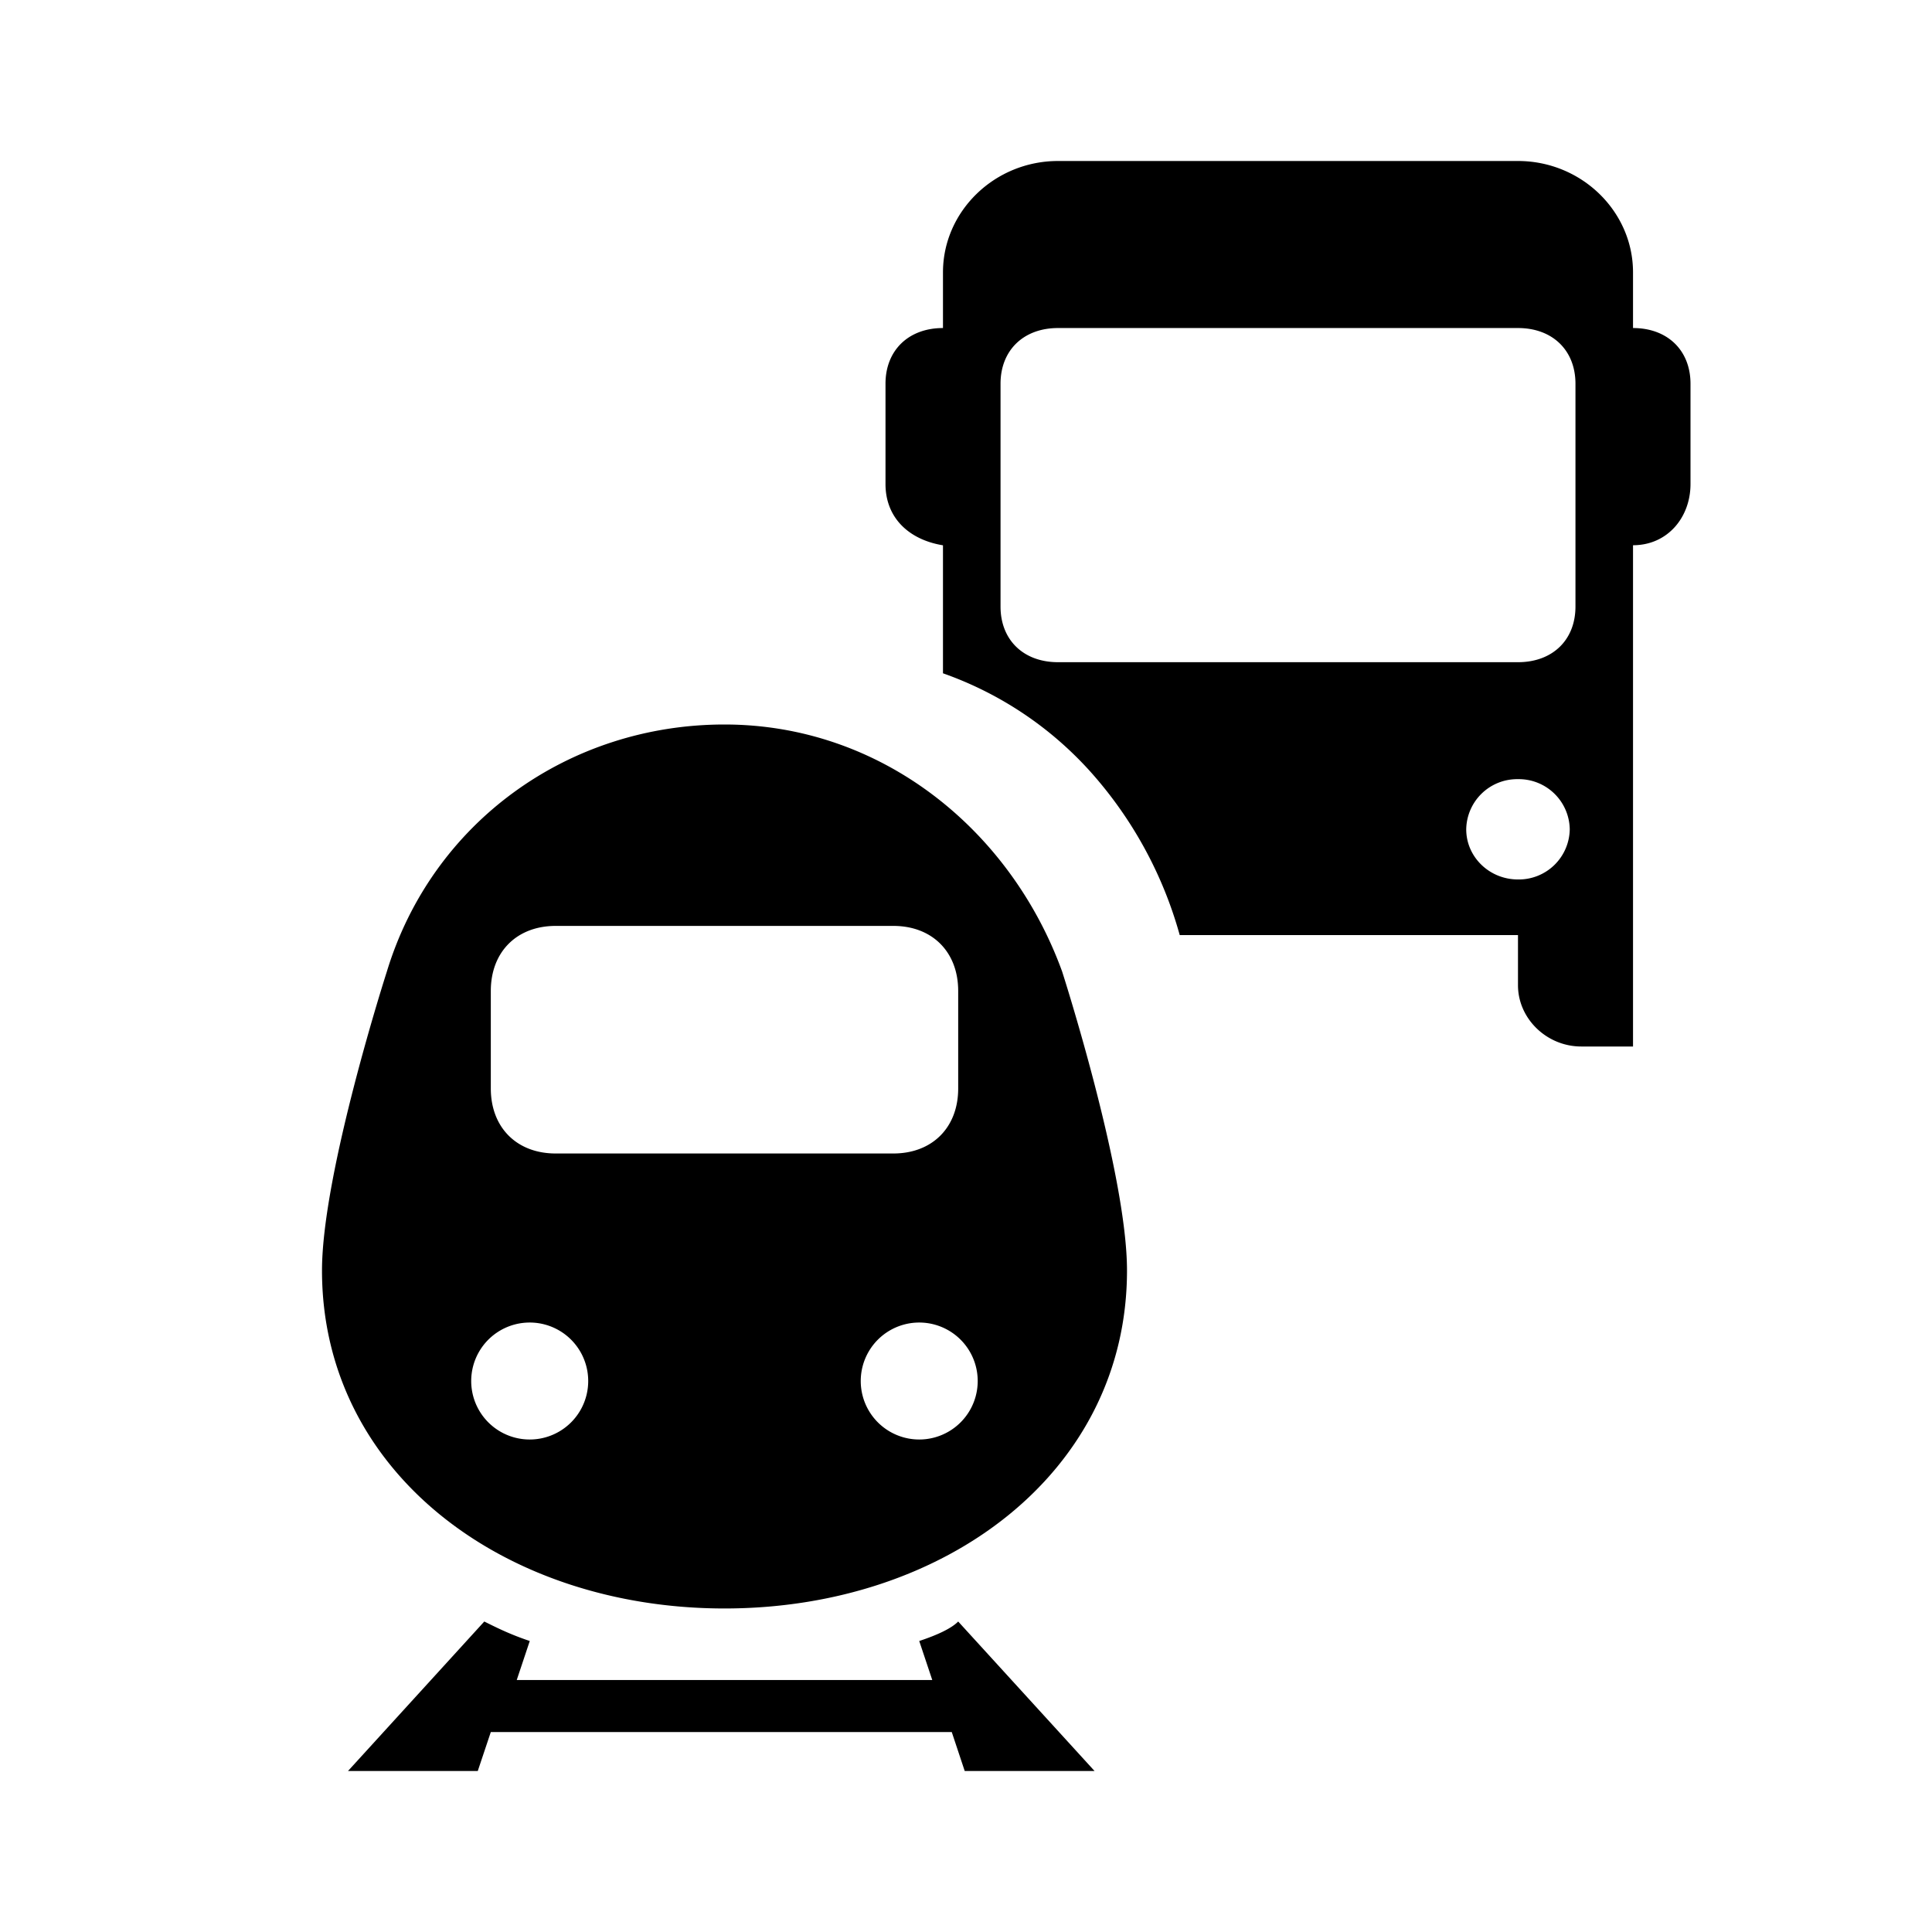 <svg viewBox="0 0 24 24" xmlns="http://www.w3.org/2000/svg"><g fill="none" fill-rule="evenodd"> <path d="M9 19.981c-2.742 0-5-1.695-5-4.198 0-1.212.806-3.715.806-3.715C5.371 10.211 7.065 9 9 9s3.548 1.292 4.194 3.068c0 0 .806 2.503.806 3.715 0 2.503-2.258 4.198-5 4.198zm-2.903-7.67v1.21c0 .485.322.808.806.808h4.194c.484 0 .806-.323.806-.807V12.31c0-.485-.322-.808-.806-.808H6.903c-.484 0-.806.323-.806.808zm5.322 8.074c.242-.08.404-.161.484-.242L13.597 22h-1.613l-.161-.484H6.097L5.935 22H4.323l1.693-1.857c.161.08.323.161.565.242l-.162.485h5.162l-.162-.485zm0-2.503a.726.726 0 1 0 0-1.453.726.726 0 0 0 0 1.453zm-4.838 0a.726.726 0 1 0-.001-1.453.726.726 0 0 0 0 1.453zM21 4.767v1.246c0 .415-.286.76-.714.76V13h-.643c-.429 0-.786-.346-.786-.761v-.623h-4.202a5.08 5.08 0 0 0-1.106-2.026 4.448 4.448 0 0 0-1.835-1.226v-1.59c-.428-.07-.714-.346-.714-.761V4.767c0-.415.286-.692.714-.692v-.691c0-.761.643-1.384 1.429-1.384h5.714c.786 0 1.429.623 1.429 1.384v.691c.428 0 .714.277.714.692zm-7.857-.692c-.429 0-.714.277-.714.692v2.768c0 .415.285.691.714.691h5.714c.429 0 .714-.276.714-.691V4.767c0-.415-.285-.692-.714-.692h-5.714zm5.714 6.85a.633.633 0 0 0 .643-.623.633.633 0 0 0-.643-.623.633.633 0 0 0-.643.623c0 .344.288.623.643.623z" fill="currentColor"/></g></svg>